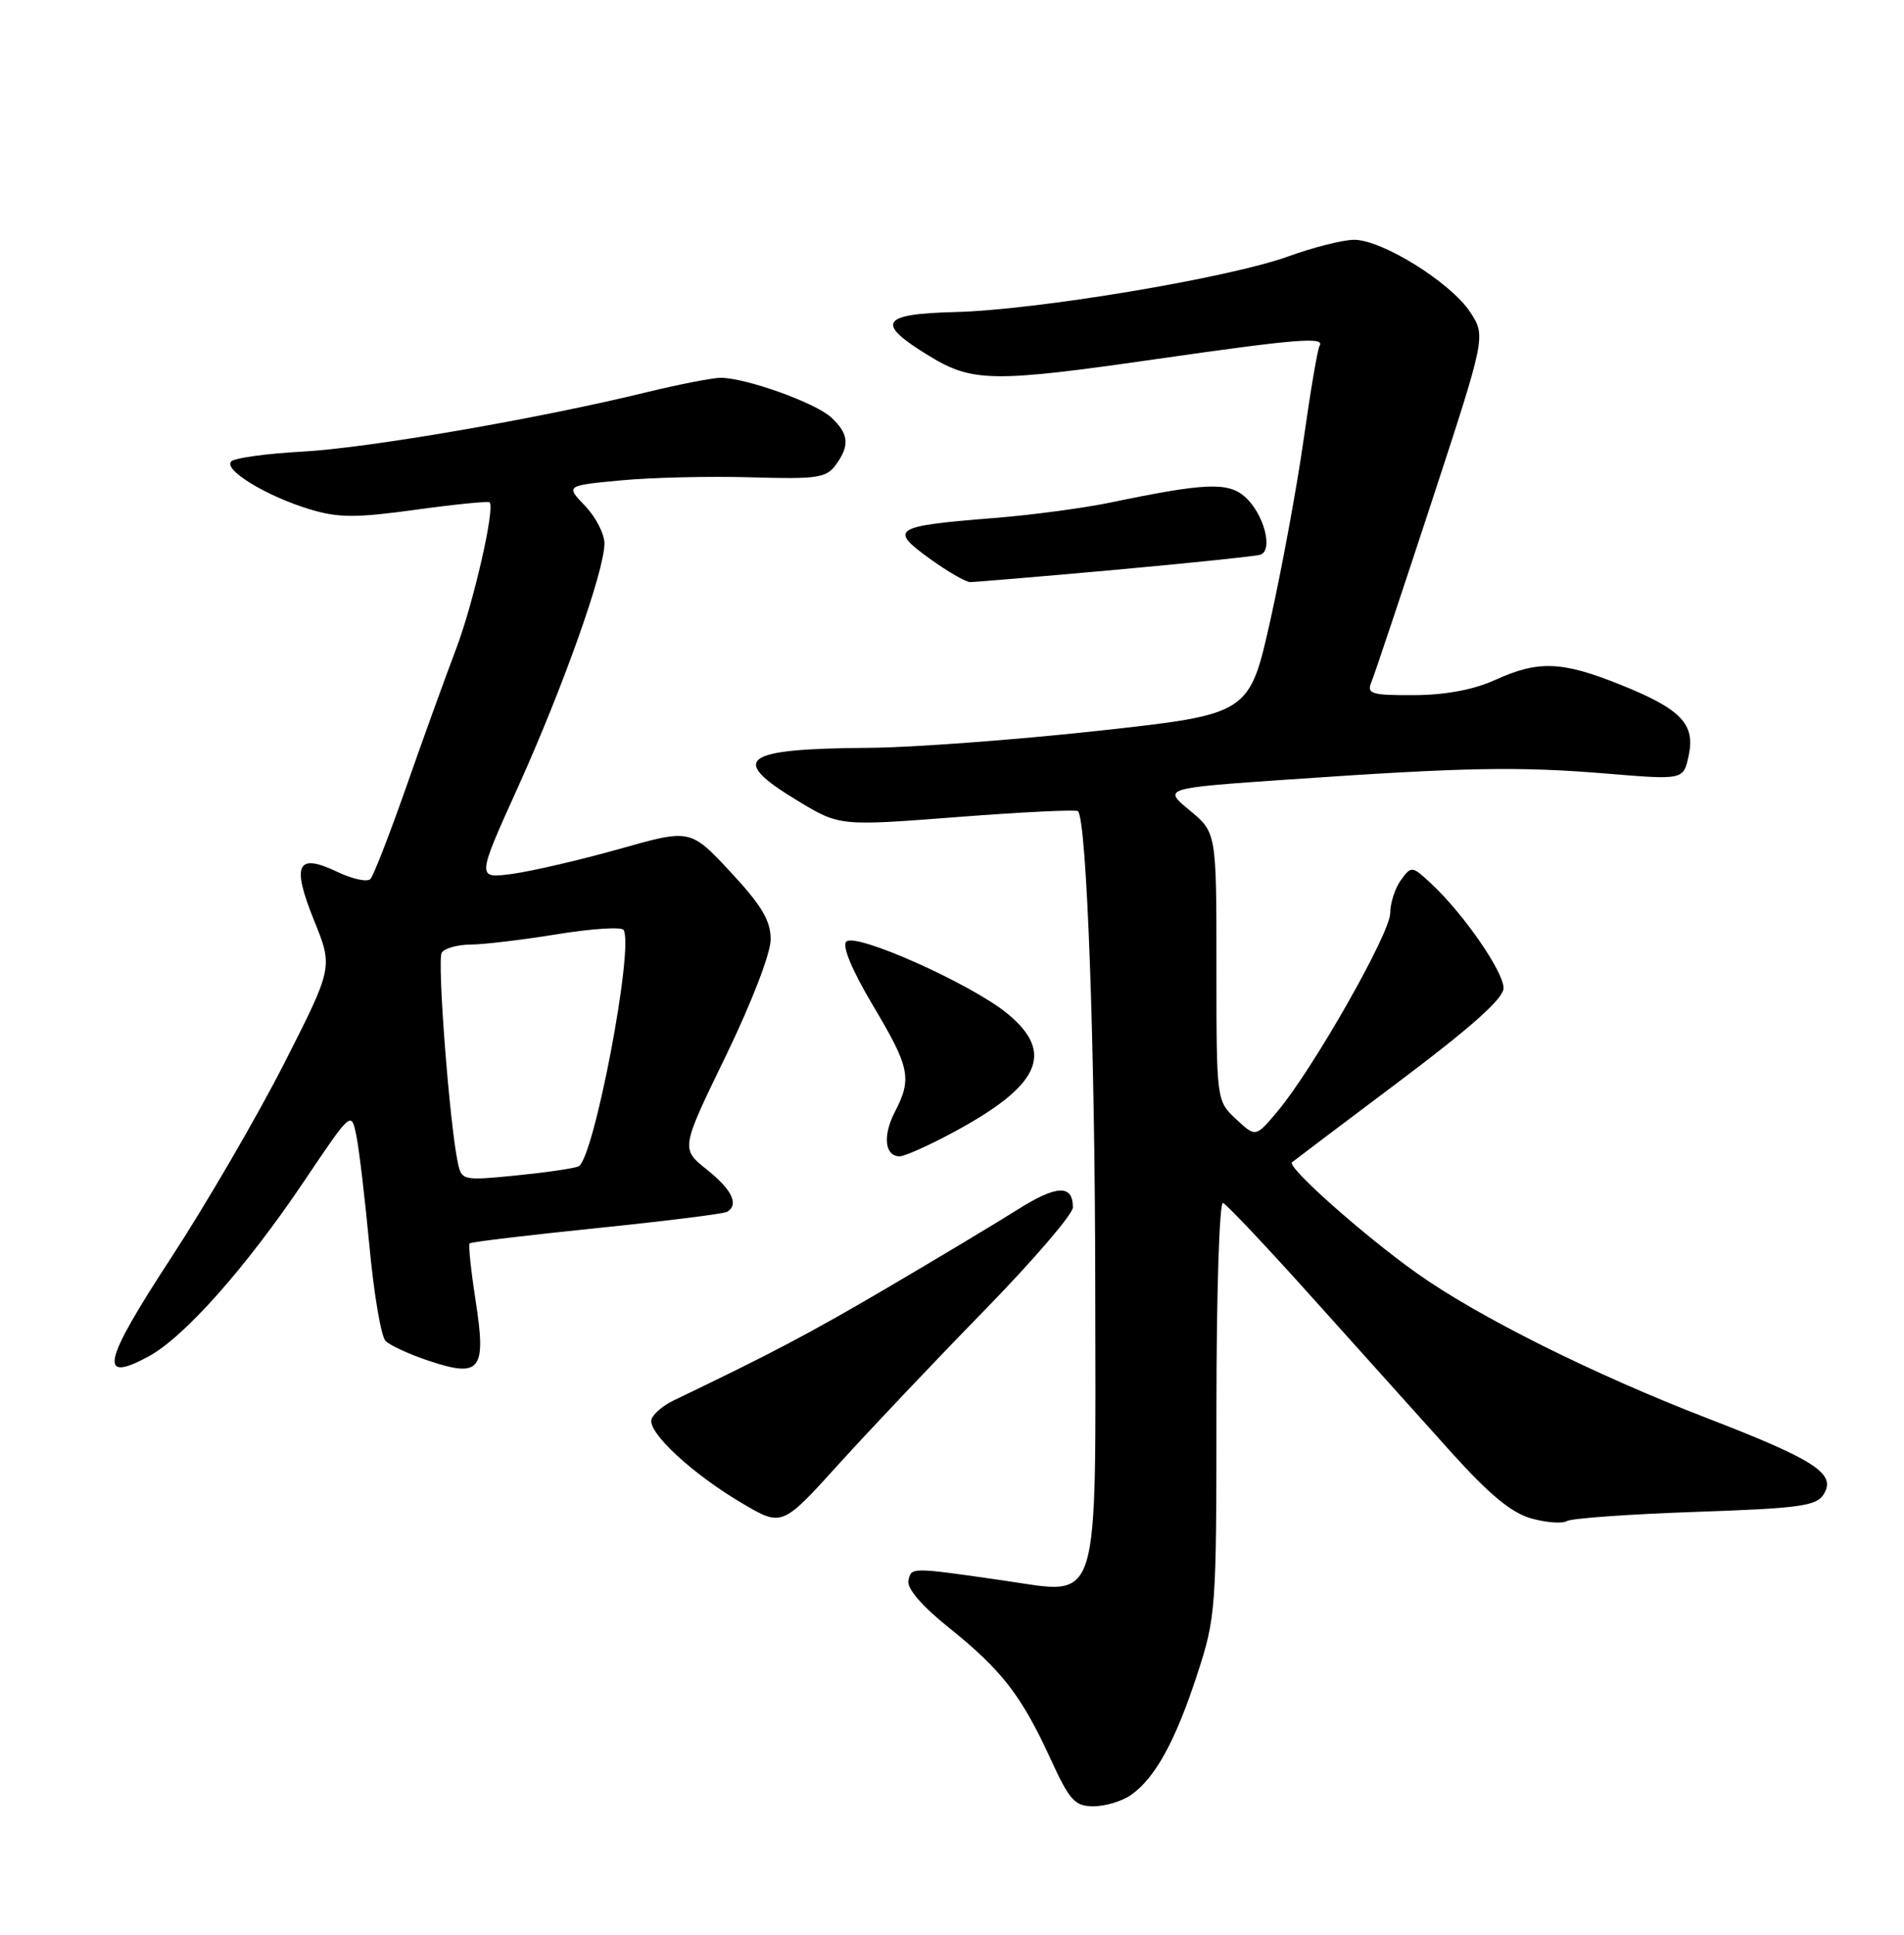 <?xml version="1.0" encoding="UTF-8" standalone="no"?>
<!DOCTYPE svg PUBLIC "-//W3C//DTD SVG 1.1//EN" "http://www.w3.org/Graphics/SVG/1.1/DTD/svg11.dtd" >
<svg xmlns="http://www.w3.org/2000/svg" xmlns:xlink="http://www.w3.org/1999/xlink" version="1.1" viewBox="0 0 252 256">
 <g >
 <path fill="currentColor"
d=" M 149.70 237.50 C 152.89 235.26 155.56 230.40 158.43 221.62 C 160.94 213.94 161.00 213.07 161.00 186.29 C 161.00 171.16 161.39 158.98 161.87 159.17 C 162.35 159.35 167.79 165.12 173.96 172.00 C 180.13 178.88 188.30 187.97 192.12 192.21 C 197.13 197.77 200.07 200.20 202.69 200.92 C 204.68 201.47 206.80 201.63 207.39 201.26 C 207.98 200.90 215.62 200.35 224.37 200.05 C 238.31 199.57 240.43 199.27 241.39 197.69 C 243.04 194.99 240.25 193.17 225.90 187.63 C 210.83 181.81 195.57 174.19 187.50 168.45 C 180.47 163.45 170.28 154.40 171.00 153.79 C 171.28 153.56 177.69 148.72 185.25 143.04 C 194.78 135.88 199.00 132.11 199.00 130.74 C 199.00 128.58 193.73 120.95 189.51 117.00 C 186.90 114.55 186.81 114.54 185.42 116.44 C 184.64 117.51 184.00 119.48 184.00 120.82 C 184.00 123.48 173.79 141.44 169.10 147.03 C 166.19 150.50 166.19 150.50 163.60 148.08 C 161.00 145.65 161.00 145.65 161.00 127.90 C 161.00 110.15 161.00 110.15 157.45 107.22 C 153.90 104.29 153.90 104.29 170.70 103.13 C 194.05 101.52 200.98 101.40 212.65 102.36 C 222.80 103.20 222.80 103.20 223.49 100.03 C 224.42 95.81 222.51 93.82 214.40 90.57 C 206.68 87.48 203.60 87.37 197.86 89.98 C 195.01 91.27 191.30 91.96 187.14 91.98 C 181.48 92.00 180.86 91.81 181.51 90.25 C 181.91 89.29 185.48 78.60 189.45 66.50 C 196.66 44.50 196.66 44.50 194.59 41.31 C 192.04 37.40 182.89 31.70 179.21 31.73 C 177.72 31.74 173.80 32.73 170.50 33.93 C 162.68 36.77 137.17 41.03 126.40 41.29 C 116.51 41.54 115.81 42.73 123.00 47.11 C 128.72 50.59 131.44 50.62 153.13 47.50 C 171.60 44.85 175.40 44.54 174.65 45.76 C 174.39 46.18 173.45 51.69 172.56 58.01 C 171.67 64.33 169.68 75.12 168.15 82.00 C 165.36 94.50 165.36 94.50 145.43 96.69 C 134.47 97.89 120.78 98.91 115.00 98.95 C 98.16 99.07 96.38 100.39 105.55 105.94 C 111.11 109.31 111.11 109.31 126.68 108.11 C 135.24 107.45 142.44 107.10 142.67 107.33 C 143.84 108.50 144.93 138.46 144.96 170.14 C 145.01 213.53 145.79 210.99 132.90 209.14 C 120.48 207.35 120.61 207.35 120.23 209.15 C 120.02 210.19 122.03 212.52 125.70 215.46 C 132.61 221.01 135.23 224.41 139.05 232.75 C 141.58 238.26 142.25 239.00 144.74 239.00 C 146.29 239.00 148.52 238.33 149.70 237.50 Z  M 130.23 173.45 C 136.70 166.82 142.00 160.66 142.00 159.76 C 142.00 156.70 139.87 156.78 134.68 160.05 C 131.83 161.85 124.10 166.48 117.50 170.36 C 107.12 176.45 102.29 179.00 89.08 185.34 C 87.75 185.98 86.47 187.08 86.23 187.79 C 85.67 189.50 91.62 195.02 98.21 198.90 C 103.50 202.02 103.50 202.02 110.98 193.76 C 115.09 189.22 123.75 180.08 130.23 173.45 Z  M 62.95 172.10 C 62.33 168.11 61.97 164.70 62.16 164.52 C 62.35 164.33 69.92 163.43 79.00 162.50 C 88.08 161.57 95.84 160.60 96.25 160.34 C 97.83 159.37 96.87 157.40 93.55 154.75 C 90.10 152.00 90.10 152.00 96.05 139.75 C 99.50 132.62 101.99 126.16 102.00 124.30 C 102.00 121.81 100.82 119.82 96.69 115.38 C 91.37 109.67 91.37 109.67 81.94 112.34 C 76.75 113.80 70.38 115.28 67.79 115.63 C 63.08 116.26 63.08 116.26 68.55 104.16 C 74.53 90.93 80.00 75.52 80.00 71.91 C 80.00 70.64 78.84 68.40 77.43 66.93 C 74.86 64.25 74.86 64.25 82.22 63.56 C 86.26 63.18 93.99 63.00 99.38 63.16 C 108.10 63.42 109.35 63.24 110.60 61.54 C 112.50 58.93 112.36 57.42 110.01 55.23 C 107.95 53.31 98.77 50.01 95.41 49.99 C 94.36 49.98 89.90 50.85 85.50 51.92 C 71.11 55.43 48.67 59.29 40.00 59.76 C 35.33 60.01 31.10 60.59 30.62 61.04 C 29.46 62.12 35.26 65.66 41.01 67.39 C 44.78 68.53 47.09 68.54 55.00 67.45 C 60.21 66.73 64.62 66.29 64.80 66.47 C 65.55 67.22 62.65 79.87 60.34 85.93 C 58.97 89.54 56.02 97.67 53.81 104.00 C 51.59 110.33 49.44 115.86 49.03 116.30 C 48.63 116.75 46.65 116.32 44.64 115.36 C 39.30 112.82 38.57 114.35 41.56 121.77 C 44.08 127.99 44.08 127.99 37.59 140.75 C 34.02 147.76 27.27 159.35 22.60 166.50 C 13.61 180.25 12.97 183.09 19.63 179.50 C 24.37 176.95 32.57 167.71 40.28 156.25 C 46.50 147.00 46.50 147.00 47.16 150.25 C 47.53 152.04 48.31 158.65 48.90 164.93 C 49.49 171.22 50.44 176.85 51.03 177.43 C 51.61 178.02 54.21 179.21 56.79 180.07 C 63.60 182.33 64.38 181.32 62.95 172.10 Z  M 125.90 149.97 C 137.64 143.71 139.69 139.36 133.35 134.13 C 128.57 130.20 113.25 123.35 112.01 124.59 C 111.43 125.17 112.76 128.37 115.52 133.01 C 120.44 141.27 120.73 142.69 118.43 147.14 C 116.80 150.29 117.10 153.00 119.08 153.00 C 119.71 153.00 122.78 151.64 125.90 149.97 Z  M 147.50 75.41 C 157.40 74.51 166.07 73.61 166.77 73.41 C 168.59 72.89 167.28 67.93 164.74 65.71 C 162.50 63.76 159.42 63.90 147.00 66.49 C 143.43 67.23 136.45 68.16 131.50 68.55 C 118.29 69.60 117.64 70.00 122.95 73.85 C 125.34 75.58 127.80 77.01 128.40 77.02 C 129.01 77.02 137.60 76.30 147.50 75.41 Z  M 60.60 153.87 C 59.50 148.75 57.84 127.07 58.46 126.06 C 58.82 125.48 60.55 124.99 62.31 124.98 C 64.06 124.97 69.22 124.35 73.77 123.61 C 78.33 122.87 82.26 122.62 82.53 123.04 C 83.95 125.34 78.56 153.57 76.55 154.34 C 75.81 154.63 72.03 155.17 68.15 155.55 C 61.29 156.23 61.09 156.18 60.60 153.87 Z "/>
</g>
</svg>